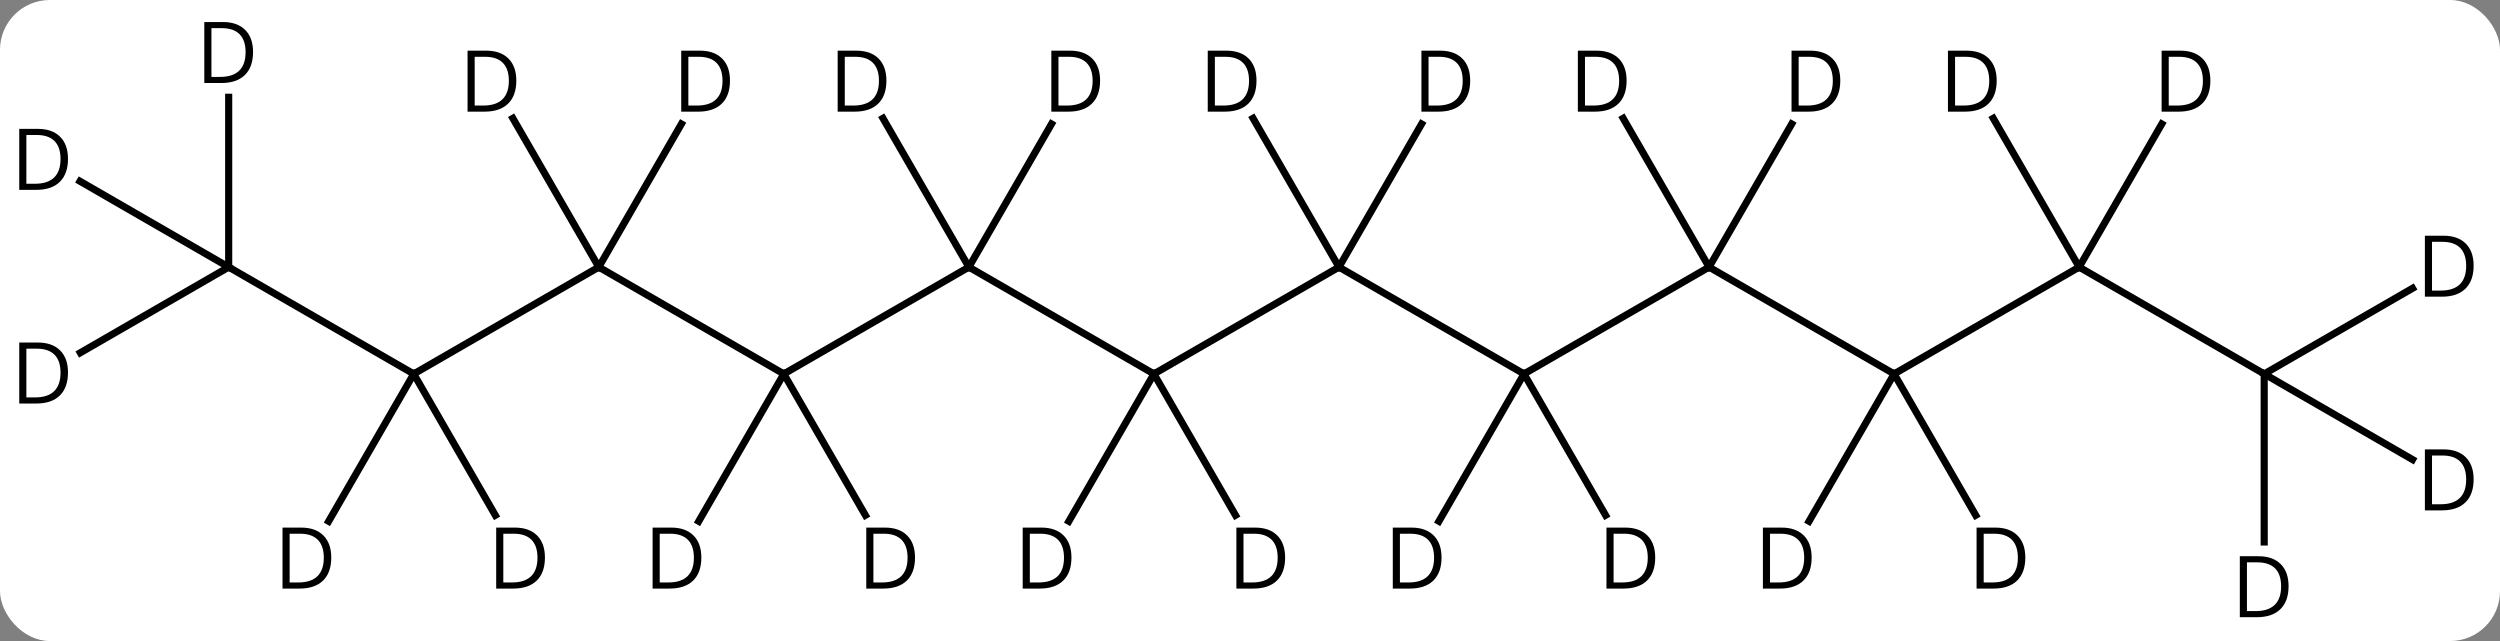 <svg width="351" viewBox="0 0 351 90" style="fill-opacity:1; color-rendering:auto; color-interpolation:auto; text-rendering:auto; stroke:black; stroke-linecap:square; stroke-miterlimit:10; shape-rendering:auto; stroke-opacity:1; fill:black; stroke-dasharray:none; font-weight:normal; stroke-width:1; font-family:'Open Sans'; font-style:normal; stroke-linejoin:miter; font-size:12; stroke-dashoffset:0; image-rendering:auto;" height="90" class="cas-substance-image" xmlns:xlink="http://www.w3.org/1999/xlink" xmlns="http://www.w3.org/2000/svg"><rect x="0" y="0" width="351" height="90" fill="#808080" stroke="none"/><svg class="cas-substance-single-component"><rect y="0" x="0" width="351" stroke="none" ry="7" rx="7" height="90" fill="white" class="cas-substance-group"/><svg y="0" x="0" width="351" viewBox="0 0 351 90" style="fill:black;" height="90" class="cas-substance-single-component-image"><svg><g><g transform="translate(175,45)" style="text-rendering:geometricPrecision; color-rendering:optimizeQuality; color-interpolation:linearRGB; stroke-linecap:butt; image-rendering:optimizeQuality;"><line y2="-7.5" y1="7.5" x2="12.99" x1="-12.99" style="fill:none;"/><line y2="-7.5" y1="7.5" x2="-38.97" x1="-12.99" style="fill:none;"/><line y2="7.5" y1="-7.5" x2="38.97" x1="12.99" style="fill:none;"/><line y2="7.5" y1="-7.5" x2="-64.953" x1="-38.97" style="fill:none;"/><line y2="-7.5" y1="7.5" x2="64.953" x1="38.97" style="fill:none;"/><line y2="-7.5" y1="7.5" x2="-90.933" x1="-64.953" style="fill:none;"/><line y2="7.5" y1="-7.5" x2="90.933" x1="64.953" style="fill:none;"/><line y2="7.5" y1="-7.5" x2="-116.913" x1="-90.933" style="fill:none;"/><line y2="-7.5" y1="7.5" x2="116.913" x1="90.933" style="fill:none;"/><line y2="-7.5" y1="7.5" x2="-142.893" x1="-116.913" style="fill:none;"/><line y2="7.5" y1="-7.5" x2="142.893" x1="116.913" style="fill:none;"/><line y2="27.342" y1="7.5" x2="-1.534" x1="-12.99" style="fill:none;"/><line y2="28.188" y1="7.5" x2="-24.935" x1="-12.99" style="fill:none;"/><line y2="-28.389" y1="-7.5" x2="0.929" x1="12.99" style="fill:none;"/><line y2="-27.592" y1="-7.5" x2="24.59" x1="12.99" style="fill:none;"/><line y2="-27.592" y1="-7.5" x2="-27.37" x1="-38.97" style="fill:none;"/><line y2="-28.389" y1="-7.5" x2="-51.031" x1="-38.97" style="fill:none;"/><line y2="28.188" y1="7.5" x2="27.025" x1="38.97" style="fill:none;"/><line y2="27.342" y1="7.5" x2="50.426" x1="38.97" style="fill:none;"/><line y2="27.342" y1="7.5" x2="-53.497" x1="-64.953" style="fill:none;"/><line y2="28.188" y1="7.5" x2="-76.898" x1="-64.953" style="fill:none;"/><line y2="-28.389" y1="-7.5" x2="52.892" x1="64.953" style="fill:none;"/><line y2="-27.592" y1="-7.5" x2="76.553" x1="64.953" style="fill:none;"/><line y2="-27.592" y1="-7.5" x2="-79.333" x1="-90.933" style="fill:none;"/><line y2="-28.389" y1="-7.5" x2="-102.994" x1="-90.933" style="fill:none;"/><line y2="28.188" y1="7.5" x2="78.988" x1="90.933" style="fill:none;"/><line y2="27.342" y1="7.5" x2="102.389" x1="90.933" style="fill:none;"/><line y2="27.342" y1="7.5" x2="-105.457" x1="-116.913" style="fill:none;"/><line y2="28.188" y1="7.5" x2="-128.858" x1="-116.913" style="fill:none;"/><line y2="-28.389" y1="-7.5" x2="104.852" x1="116.913" style="fill:none;"/><line y2="-27.592" y1="-7.5" x2="128.513" x1="116.913" style="fill:none;"/><line y2="-31.344" y1="-7.5" x2="-142.893" x1="-142.893" style="fill:none;"/><line y2="-19.55" y1="-7.5" x2="-163.767" x1="-142.893" style="fill:none;"/><line y2="4.525" y1="-7.5" x2="-163.722" x1="-142.893" style="fill:none;"/><line y2="31.094" y1="7.5" x2="142.893" x1="142.893" style="fill:none;"/><line y2="19.525" y1="7.5" x2="163.722" x1="142.893" style="fill:none;"/><line y2="-4.525" y1="7.5" x2="163.722" x1="142.893" style="fill:none;"/><path style="stroke-linecap:square; stroke:none;" d="M5.432 33.277 Q5.432 35.386 4.283 36.511 Q3.135 37.636 0.963 37.636 L-1.412 37.636 L-1.412 29.074 L1.213 29.074 Q3.213 29.074 4.322 30.175 Q5.432 31.277 5.432 33.277 ZM4.385 33.308 Q4.385 31.636 3.541 30.785 Q2.697 29.933 1.041 29.933 L-0.412 29.933 L-0.412 36.777 L0.807 36.777 Q2.588 36.777 3.487 35.902 Q4.385 35.027 4.385 33.308 Z"/><path style="stroke-linecap:square; stroke:none;" d="M-24.568 33.277 Q-24.568 35.386 -25.717 36.511 Q-26.865 37.636 -29.037 37.636 L-31.412 37.636 L-31.412 29.074 L-28.787 29.074 Q-26.787 29.074 -25.677 30.175 Q-24.568 31.277 -24.568 33.277 ZM-25.615 33.308 Q-25.615 31.636 -26.459 30.785 Q-27.302 29.933 -28.959 29.933 L-30.412 29.933 L-30.412 36.777 L-29.193 36.777 Q-27.412 36.777 -26.513 35.902 Q-25.615 35.027 -25.615 33.308 Z"/><path style="stroke-linecap:square; stroke:none;" d="M1.412 -33.683 Q1.412 -31.574 0.263 -30.449 Q-0.885 -29.324 -3.057 -29.324 L-5.432 -29.324 L-5.432 -37.886 L-2.807 -37.886 Q-0.807 -37.886 0.302 -36.785 Q1.412 -35.683 1.412 -33.683 ZM0.365 -33.652 Q0.365 -35.324 -0.479 -36.175 Q-1.323 -37.027 -2.979 -37.027 L-4.432 -37.027 L-4.432 -30.183 L-3.213 -30.183 Q-1.432 -30.183 -0.533 -31.058 Q0.365 -31.933 0.365 -33.652 Z"/><path style="stroke-linecap:square; stroke:none;" d="M31.412 -33.683 Q31.412 -31.574 30.263 -30.449 Q29.115 -29.324 26.943 -29.324 L24.568 -29.324 L24.568 -37.886 L27.193 -37.886 Q29.193 -37.886 30.302 -36.785 Q31.412 -35.683 31.412 -33.683 ZM30.365 -33.652 Q30.365 -35.324 29.521 -36.175 Q28.677 -37.027 27.021 -37.027 L25.568 -37.027 L25.568 -30.183 L26.787 -30.183 Q28.568 -30.183 29.467 -31.058 Q30.365 -31.933 30.365 -33.652 Z"/><path style="stroke-linecap:square; stroke:none;" d="M-20.548 -33.683 Q-20.548 -31.574 -21.697 -30.449 Q-22.845 -29.324 -25.017 -29.324 L-27.392 -29.324 L-27.392 -37.886 L-24.767 -37.886 Q-22.767 -37.886 -21.657 -36.785 Q-20.548 -35.683 -20.548 -33.683 ZM-21.595 -33.652 Q-21.595 -35.324 -22.439 -36.175 Q-23.282 -37.027 -24.939 -37.027 L-26.392 -37.027 L-26.392 -30.183 L-25.173 -30.183 Q-23.392 -30.183 -22.493 -31.058 Q-21.595 -31.933 -21.595 -33.652 Z"/><path style="stroke-linecap:square; stroke:none;" d="M-50.548 -33.683 Q-50.548 -31.574 -51.697 -30.449 Q-52.845 -29.324 -55.017 -29.324 L-57.392 -29.324 L-57.392 -37.886 L-54.767 -37.886 Q-52.767 -37.886 -51.657 -36.785 Q-50.548 -35.683 -50.548 -33.683 ZM-51.595 -33.652 Q-51.595 -35.324 -52.439 -36.175 Q-53.282 -37.027 -54.939 -37.027 L-56.392 -37.027 L-56.392 -30.183 L-55.173 -30.183 Q-53.392 -30.183 -52.493 -31.058 Q-51.595 -31.933 -51.595 -33.652 Z"/><path style="stroke-linecap:square; stroke:none;" d="M27.392 33.277 Q27.392 35.386 26.243 36.511 Q25.095 37.636 22.923 37.636 L20.548 37.636 L20.548 29.074 L23.173 29.074 Q25.173 29.074 26.282 30.175 Q27.392 31.277 27.392 33.277 ZM26.345 33.308 Q26.345 31.636 25.501 30.785 Q24.657 29.933 23.001 29.933 L21.548 29.933 L21.548 36.777 L22.767 36.777 Q24.548 36.777 25.447 35.902 Q26.345 35.027 26.345 33.308 Z"/><path style="stroke-linecap:square; stroke:none;" d="M57.392 33.277 Q57.392 35.386 56.243 36.511 Q55.095 37.636 52.923 37.636 L50.548 37.636 L50.548 29.074 L53.173 29.074 Q55.173 29.074 56.282 30.175 Q57.392 31.277 57.392 33.277 ZM56.345 33.308 Q56.345 31.636 55.501 30.785 Q54.657 29.933 53.001 29.933 L51.548 29.933 L51.548 36.777 L52.767 36.777 Q54.548 36.777 55.447 35.902 Q56.345 35.027 56.345 33.308 Z"/><path style="stroke-linecap:square; stroke:none;" d="M-46.531 33.277 Q-46.531 35.386 -47.68 36.511 Q-48.828 37.636 -51 37.636 L-53.375 37.636 L-53.375 29.074 L-50.75 29.074 Q-48.75 29.074 -47.641 30.175 Q-46.531 31.277 -46.531 33.277 ZM-47.578 33.308 Q-47.578 31.636 -48.422 30.785 Q-49.266 29.933 -50.922 29.933 L-52.375 29.933 L-52.375 36.777 L-51.156 36.777 Q-49.375 36.777 -48.476 35.902 Q-47.578 35.027 -47.578 33.308 Z"/><path style="stroke-linecap:square; stroke:none;" d="M-76.531 33.277 Q-76.531 35.386 -77.68 36.511 Q-78.828 37.636 -81 37.636 L-83.375 37.636 L-83.375 29.074 L-80.75 29.074 Q-78.75 29.074 -77.641 30.175 Q-76.531 31.277 -76.531 33.277 ZM-77.578 33.308 Q-77.578 31.636 -78.422 30.785 Q-79.266 29.933 -80.922 29.933 L-82.375 29.933 L-82.375 36.777 L-81.156 36.777 Q-79.375 36.777 -78.476 35.902 Q-77.578 35.027 -77.578 33.308 Z"/><path style="stroke-linecap:square; stroke:none;" d="M53.375 -33.683 Q53.375 -31.574 52.226 -30.449 Q51.078 -29.324 48.906 -29.324 L46.531 -29.324 L46.531 -37.886 L49.156 -37.886 Q51.156 -37.886 52.266 -36.785 Q53.375 -35.683 53.375 -33.683 ZM52.328 -33.652 Q52.328 -35.324 51.484 -36.175 Q50.641 -37.027 48.984 -37.027 L47.531 -37.027 L47.531 -30.183 L48.75 -30.183 Q50.531 -30.183 51.43 -31.058 Q52.328 -31.933 52.328 -33.652 Z"/><path style="stroke-linecap:square; stroke:none;" d="M83.375 -33.683 Q83.375 -31.574 82.226 -30.449 Q81.078 -29.324 78.906 -29.324 L76.531 -29.324 L76.531 -37.886 L79.156 -37.886 Q81.156 -37.886 82.266 -36.785 Q83.375 -35.683 83.375 -33.683 ZM82.328 -33.652 Q82.328 -35.324 81.484 -36.175 Q80.641 -37.027 78.984 -37.027 L77.531 -37.027 L77.531 -30.183 L78.75 -30.183 Q80.531 -30.183 81.43 -31.058 Q82.328 -31.933 82.328 -33.652 Z"/><path style="stroke-linecap:square; stroke:none;" d="M-72.511 -33.683 Q-72.511 -31.574 -73.66 -30.449 Q-74.808 -29.324 -76.98 -29.324 L-79.355 -29.324 L-79.355 -37.886 L-76.73 -37.886 Q-74.73 -37.886 -73.621 -36.785 Q-72.511 -35.683 -72.511 -33.683 ZM-73.558 -33.652 Q-73.558 -35.324 -74.402 -36.175 Q-75.246 -37.027 -76.902 -37.027 L-78.355 -37.027 L-78.355 -30.183 L-77.136 -30.183 Q-75.355 -30.183 -74.456 -31.058 Q-73.558 -31.933 -73.558 -33.652 Z"/><path style="stroke-linecap:square; stroke:none;" d="M-102.511 -33.683 Q-102.511 -31.574 -103.66 -30.449 Q-104.808 -29.324 -106.98 -29.324 L-109.355 -29.324 L-109.355 -37.886 L-106.73 -37.886 Q-104.73 -37.886 -103.621 -36.785 Q-102.511 -35.683 -102.511 -33.683 ZM-103.558 -33.652 Q-103.558 -35.324 -104.402 -36.175 Q-105.246 -37.027 -106.902 -37.027 L-108.355 -37.027 L-108.355 -30.183 L-107.136 -30.183 Q-105.355 -30.183 -104.456 -31.058 Q-103.558 -31.933 -103.558 -33.652 Z"/><path style="stroke-linecap:square; stroke:none;" d="M79.355 33.277 Q79.355 35.386 78.206 36.511 Q77.058 37.636 74.886 37.636 L72.511 37.636 L72.511 29.074 L75.136 29.074 Q77.136 29.074 78.246 30.175 Q79.355 31.277 79.355 33.277 ZM78.308 33.308 Q78.308 31.636 77.464 30.785 Q76.621 29.933 74.964 29.933 L73.511 29.933 L73.511 36.777 L74.73 36.777 Q76.511 36.777 77.41 35.902 Q78.308 35.027 78.308 33.308 Z"/><path style="stroke-linecap:square; stroke:none;" d="M109.355 33.277 Q109.355 35.386 108.206 36.511 Q107.058 37.636 104.886 37.636 L102.511 37.636 L102.511 29.074 L105.136 29.074 Q107.136 29.074 108.246 30.175 Q109.355 31.277 109.355 33.277 ZM108.308 33.308 Q108.308 31.636 107.464 30.785 Q106.621 29.933 104.964 29.933 L103.511 29.933 L103.511 36.777 L104.73 36.777 Q106.511 36.777 107.41 35.902 Q108.308 35.027 108.308 33.308 Z"/><path style="stroke-linecap:square; stroke:none;" d="M-98.491 33.277 Q-98.491 35.386 -99.64 36.511 Q-100.788 37.636 -102.96 37.636 L-105.335 37.636 L-105.335 29.074 L-102.71 29.074 Q-100.71 29.074 -99.6 30.175 Q-98.491 31.277 -98.491 33.277 ZM-99.538 33.308 Q-99.538 31.636 -100.382 30.785 Q-101.225 29.933 -102.882 29.933 L-104.335 29.933 L-104.335 36.777 L-103.116 36.777 Q-101.335 36.777 -100.436 35.902 Q-99.538 35.027 -99.538 33.308 Z"/><path style="stroke-linecap:square; stroke:none;" d="M-128.491 33.277 Q-128.491 35.386 -129.64 36.511 Q-130.788 37.636 -132.96 37.636 L-135.335 37.636 L-135.335 29.074 L-132.71 29.074 Q-130.71 29.074 -129.601 30.175 Q-128.491 31.277 -128.491 33.277 ZM-129.538 33.308 Q-129.538 31.636 -130.382 30.785 Q-131.226 29.933 -132.882 29.933 L-134.335 29.933 L-134.335 36.777 L-133.116 36.777 Q-131.335 36.777 -130.436 35.902 Q-129.538 35.027 -129.538 33.308 Z"/><path style="stroke-linecap:square; stroke:none;" d="M105.335 -33.683 Q105.335 -31.574 104.186 -30.449 Q103.038 -29.324 100.866 -29.324 L98.491 -29.324 L98.491 -37.886 L101.116 -37.886 Q103.116 -37.886 104.225 -36.785 Q105.335 -35.683 105.335 -33.683 ZM104.288 -33.652 Q104.288 -35.324 103.444 -36.175 Q102.6 -37.027 100.944 -37.027 L99.491 -37.027 L99.491 -30.183 L100.71 -30.183 Q102.491 -30.183 103.39 -31.058 Q104.288 -31.933 104.288 -33.652 Z"/><path style="stroke-linecap:square; stroke:none;" d="M135.335 -33.683 Q135.335 -31.574 134.186 -30.449 Q133.038 -29.324 130.866 -29.324 L128.491 -29.324 L128.491 -37.886 L131.116 -37.886 Q133.116 -37.886 134.226 -36.785 Q135.335 -35.683 135.335 -33.683 ZM134.288 -33.652 Q134.288 -35.324 133.444 -36.175 Q132.601 -37.027 130.944 -37.027 L129.491 -37.027 L129.491 -30.183 L130.71 -30.183 Q132.491 -30.183 133.39 -31.058 Q134.288 -31.933 134.288 -33.652 Z"/><path style="stroke-linecap:square; stroke:none;" d="M-139.471 -37.703 Q-139.471 -35.594 -140.62 -34.469 Q-141.768 -33.344 -143.94 -33.344 L-146.315 -33.344 L-146.315 -41.906 L-143.69 -41.906 Q-141.69 -41.906 -140.581 -40.805 Q-139.471 -39.703 -139.471 -37.703 ZM-140.518 -37.672 Q-140.518 -39.344 -141.362 -40.195 Q-142.206 -41.047 -143.862 -41.047 L-145.315 -41.047 L-145.315 -34.203 L-144.096 -34.203 Q-142.315 -34.203 -141.416 -35.078 Q-140.518 -35.953 -140.518 -37.672 Z"/><path style="stroke-linecap:square; stroke:none;" d="M-165.454 -22.703 Q-165.454 -20.594 -166.603 -19.469 Q-167.751 -18.344 -169.923 -18.344 L-172.298 -18.344 L-172.298 -26.906 L-169.673 -26.906 Q-167.673 -26.906 -166.564 -25.805 Q-165.454 -24.703 -165.454 -22.703 ZM-166.501 -22.672 Q-166.501 -24.344 -167.345 -25.195 Q-168.189 -26.047 -169.845 -26.047 L-171.298 -26.047 L-171.298 -19.203 L-170.079 -19.203 Q-168.298 -19.203 -167.399 -20.078 Q-166.501 -20.953 -166.501 -22.672 Z"/><path style="stroke-linecap:square; stroke:none;" d="M-165.454 7.297 Q-165.454 9.406 -166.603 10.531 Q-167.751 11.656 -169.923 11.656 L-172.298 11.656 L-172.298 3.094 L-169.673 3.094 Q-167.673 3.094 -166.564 4.195 Q-165.454 5.297 -165.454 7.297 ZM-166.501 7.328 Q-166.501 5.656 -167.345 4.805 Q-168.189 3.953 -169.845 3.953 L-171.298 3.953 L-171.298 10.797 L-170.079 10.797 Q-168.298 10.797 -167.399 9.922 Q-166.501 9.047 -166.501 7.328 Z"/><path style="stroke-linecap:square; stroke:none;" d="M146.315 37.297 Q146.315 39.406 145.166 40.531 Q144.018 41.656 141.846 41.656 L139.471 41.656 L139.471 33.094 L142.096 33.094 Q144.096 33.094 145.206 34.195 Q146.315 35.297 146.315 37.297 ZM145.268 37.328 Q145.268 35.656 144.424 34.805 Q143.581 33.953 141.924 33.953 L140.471 33.953 L140.471 40.797 L141.69 40.797 Q143.471 40.797 144.37 39.922 Q145.268 39.047 145.268 37.328 Z"/><path style="stroke-linecap:square; stroke:none;" d="M172.298 22.297 Q172.298 24.406 171.149 25.531 Q170.001 26.656 167.829 26.656 L165.454 26.656 L165.454 18.094 L168.079 18.094 Q170.079 18.094 171.189 19.195 Q172.298 20.297 172.298 22.297 ZM171.251 22.328 Q171.251 20.656 170.407 19.805 Q169.564 18.953 167.907 18.953 L166.454 18.953 L166.454 25.797 L167.673 25.797 Q169.454 25.797 170.353 24.922 Q171.251 24.047 171.251 22.328 Z"/><path style="stroke-linecap:square; stroke:none;" d="M172.298 -7.703 Q172.298 -5.594 171.149 -4.469 Q170.001 -3.344 167.829 -3.344 L165.454 -3.344 L165.454 -11.906 L168.079 -11.906 Q170.079 -11.906 171.189 -10.805 Q172.298 -9.703 172.298 -7.703 ZM171.251 -7.672 Q171.251 -9.344 170.407 -10.195 Q169.564 -11.047 167.907 -11.047 L166.454 -11.047 L166.454 -4.203 L167.673 -4.203 Q169.454 -4.203 170.353 -5.078 Q171.251 -5.953 171.251 -7.672 Z"/></g></g></svg></svg></svg></svg>